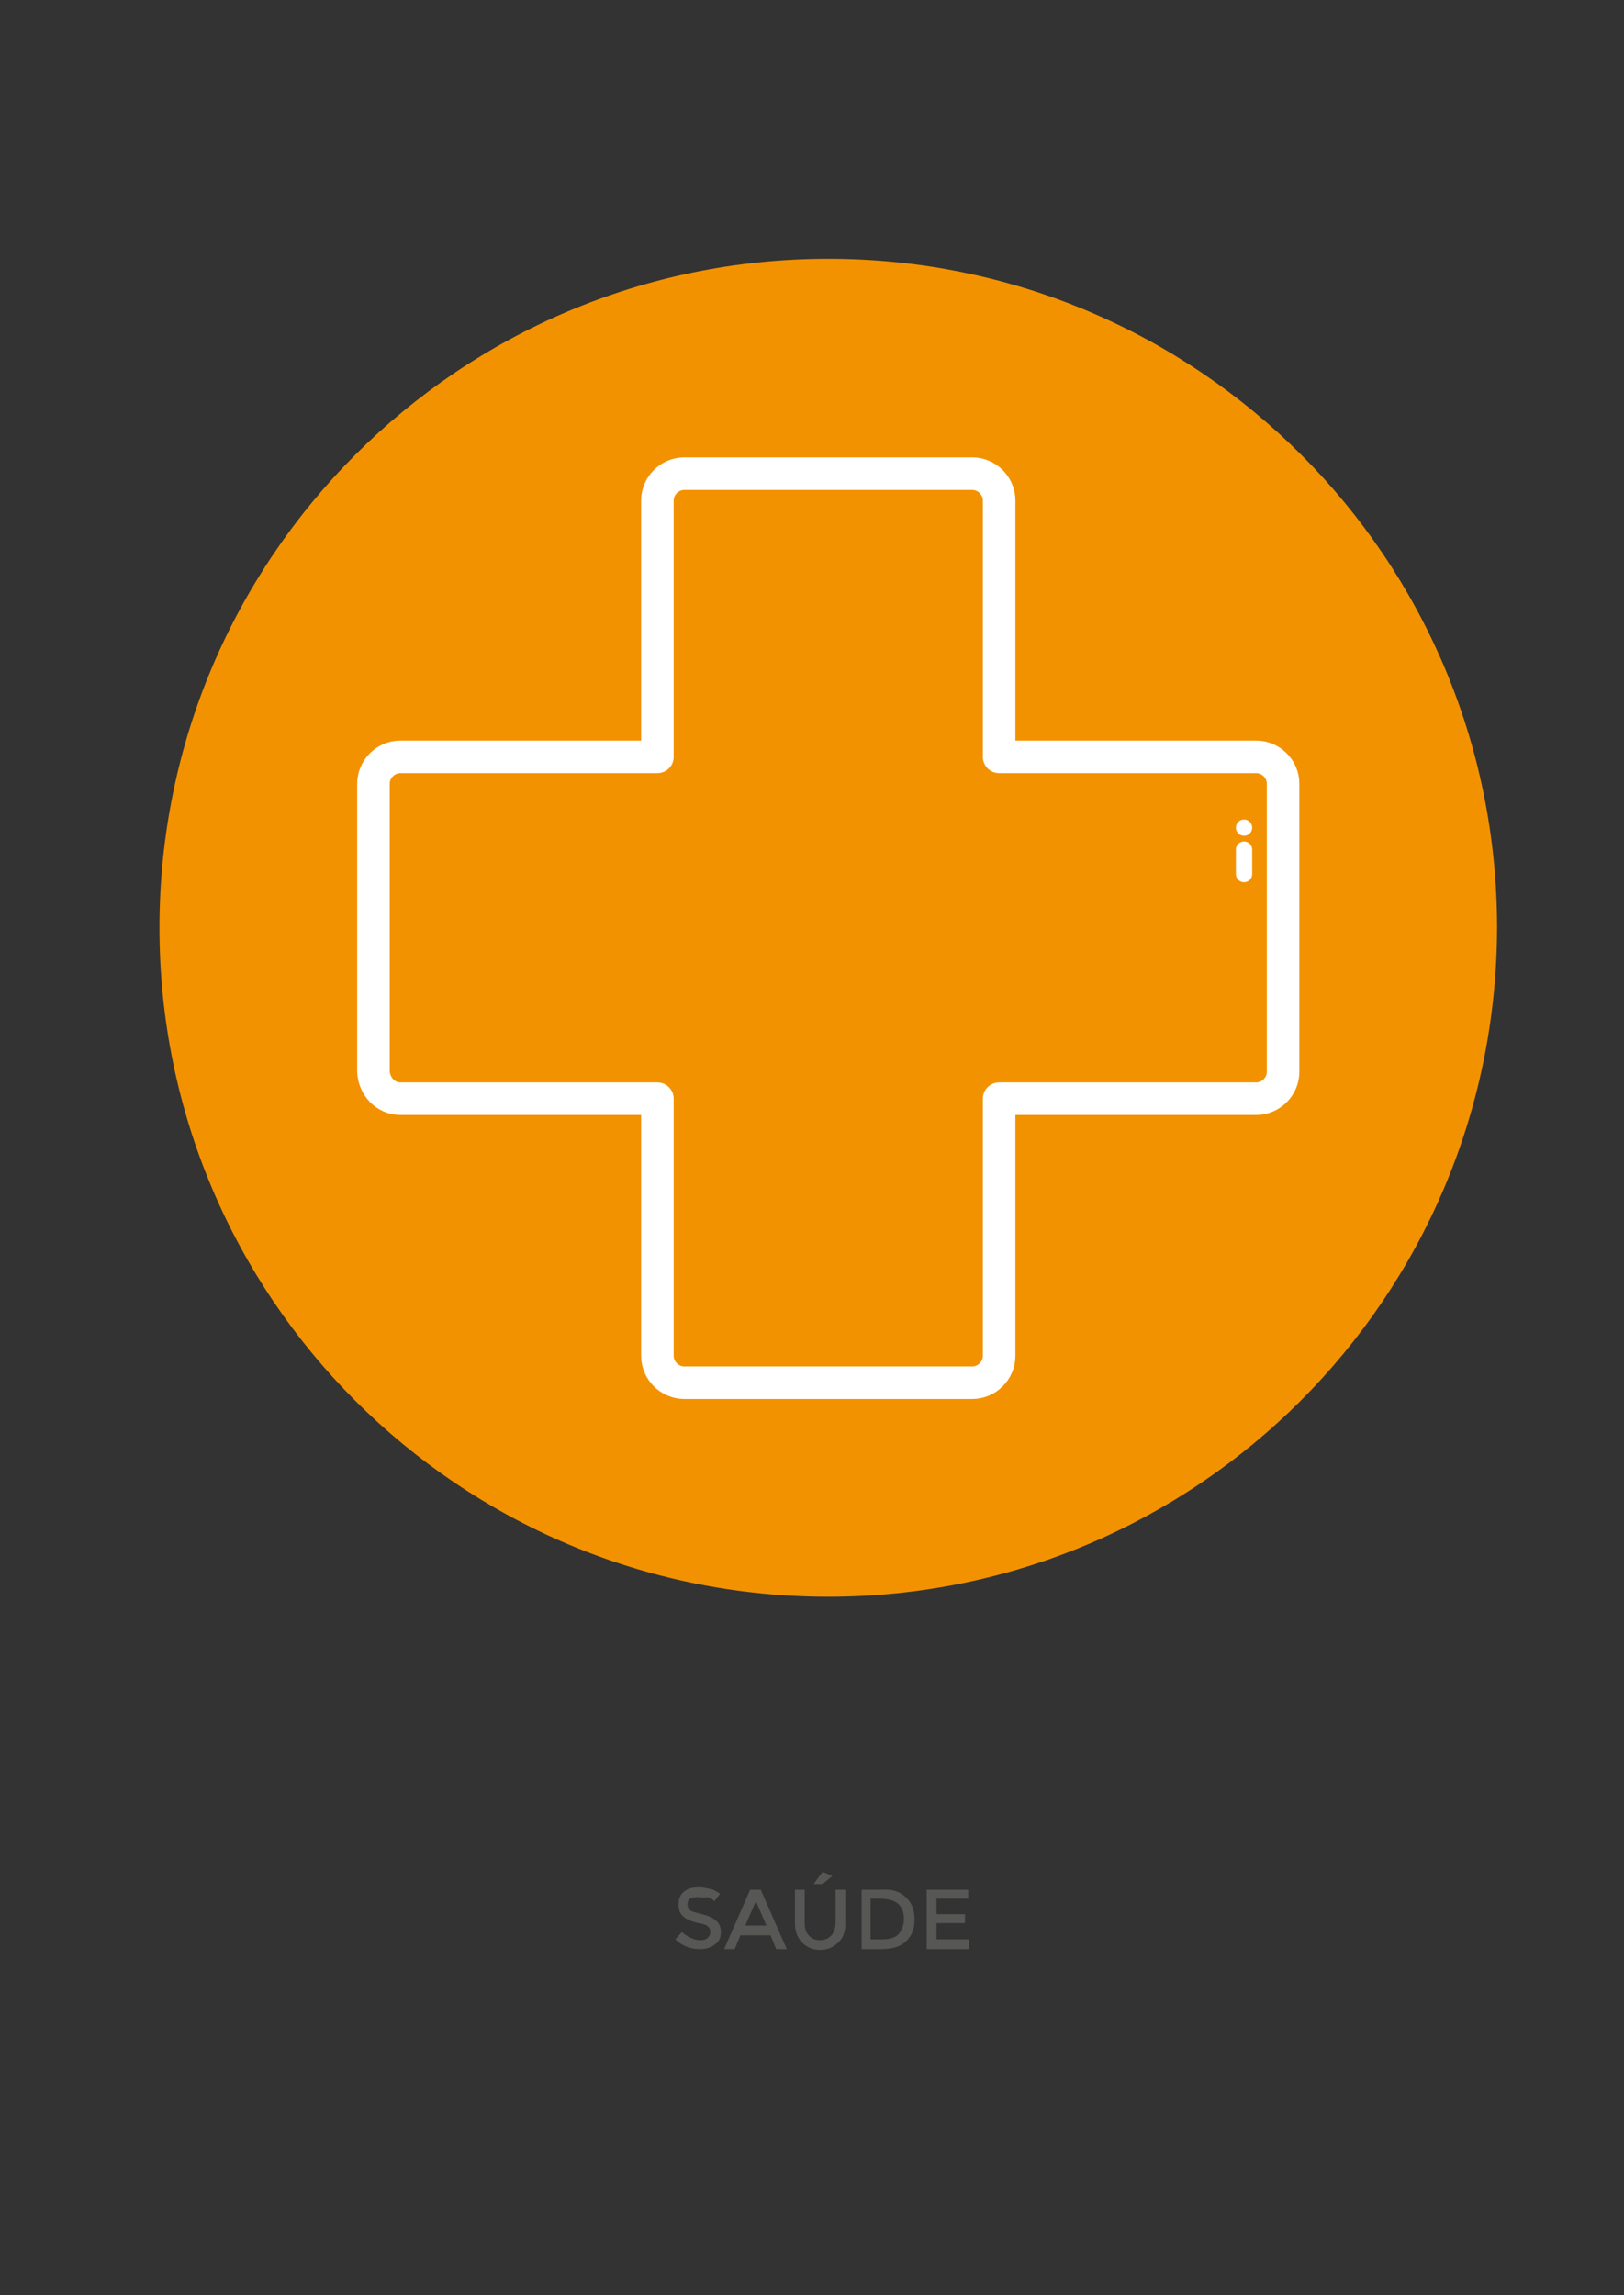 <?xml version="1.0" encoding="utf-8"?>
<!-- Generator: Adobe Illustrator 23.0.2, SVG Export Plug-In . SVG Version: 6.00 Build 0)  -->
<svg version="1.1" id="Camada_1" xmlns="http://www.w3.org/2000/svg" xmlns:xlink="http://www.w3.org/1999/xlink" x="0px" y="0px"
	 viewBox="0 0 199.6 282" style="enable-background:new 0 0 199.6 282;" xml:space="preserve">
<rect x="0" y="0" width="199.6" height="282" fill="#333333" stroke="none"/>
<style type="text/css">
	.st0{fill:#575756;}
	.st1{fill:#F39200;}
	.st2{fill:none;stroke:#FFFFFF;stroke-width:4;stroke-linecap:round;stroke-linejoin:round;stroke-miterlimit:10;}
	.st3{fill:#FFFFFF;}
	.st4{fill:none;stroke:#FFFFFF;stroke-width:2;stroke-linecap:round;stroke-linejoin:round;stroke-miterlimit:10;}
</style>
<g>
	<path class="st0" d="M85.7,233.1c-0.4,0-0.7,0.1-0.9,0.2s-0.3,0.4-0.3,0.7c0,0.3,0.1,0.5,0.3,0.7c0.2,0.2,0.7,0.3,1.5,0.5
		c0.7,0.2,1.3,0.4,1.7,0.8c0.4,0.3,0.6,0.8,0.6,1.4s-0.2,1.2-0.7,1.5c-0.5,0.4-1.1,0.6-1.9,0.6c-1.1,0-2.2-0.4-3-1.2l0.8-0.9
		c0.7,0.6,1.5,1,2.3,1c0.4,0,0.7-0.1,0.9-0.3c0.2-0.2,0.3-0.4,0.3-0.7c0-0.3-0.1-0.5-0.3-0.7c-0.2-0.2-0.6-0.3-1.1-0.4
		c-0.5-0.1-0.9-0.2-1.2-0.4c-0.3-0.1-0.5-0.2-0.7-0.4c-0.4-0.3-0.6-0.8-0.6-1.5s0.2-1.2,0.7-1.6c0.5-0.4,1.1-0.5,1.8-0.5
		c0.5,0,0.9,0.1,1.4,0.2s0.9,0.4,1.2,0.6l-0.7,0.9c-0.2-0.2-0.5-0.4-0.9-0.5C86.4,233.2,86.1,233.1,85.7,233.1z"/>
	<path class="st0" d="M91,237.8l-0.7,1.7H89l3.2-7.3h1.3l3.2,7.3h-1.3l-0.7-1.7H91z M94.2,236.6l-1.3-3l-1.3,3H94.2z"/>
	<path class="st0" d="M99.4,237.8c0.3,0.4,0.8,0.6,1.4,0.6s1-0.2,1.4-0.6c0.3-0.4,0.5-0.9,0.5-1.6v-4h1.2v4.1c0,1.1-0.3,1.9-0.9,2.4
		c-0.6,0.6-1.3,0.9-2.2,0.9s-1.6-0.3-2.2-0.9c-0.6-0.6-0.9-1.4-0.9-2.4v-4.1h1.2v4C98.9,236.8,99,237.4,99.4,237.8z M101.1,231.5
		H100l1.1-1.5l1.2,0.5L101.1,231.5z"/>
	<path class="st0" d="M111.3,233.1c0.7,0.6,1.1,1.5,1.1,2.7s-0.3,2-1,2.7c-0.7,0.7-1.7,1-3.1,1h-2.4v-7.3h2.5
		C109.6,232.1,110.6,232.4,111.3,233.1z M111.1,235.8c0-1.7-1-2.5-2.9-2.5H107v5h1.4c0.9,0,1.6-0.2,2-0.6
		C110.8,237.2,111.1,236.6,111.1,235.8z"/>
	<path class="st0" d="M119,232.1v1.2h-3.9v1.9h3.5v1.1h-3.5v2h4v1.2h-5.2v-7.3H119z"/>
</g>
<path class="st1" d="M101.8,196.2L101.8,196.2c-45.4,0-82.2-36.8-82.2-82.2v0c0-45.4,36.8-82.2,82.2-82.2h0
	c45.4,0,82.2,36.8,82.2,82.2v0C183.9,159.4,147.1,196.2,101.8,196.2z"/>
<g>
	<path id="XMLID_18_" class="st2" d="M49.2,135h31.6v31.6c0,1.8,1.5,3.3,3.3,3.3h35.4c1.8,0,3.3-1.5,3.3-3.3V135h31.6
		c1.8,0,3.3-1.5,3.3-3.3V96.3c0-1.8-1.5-3.3-3.3-3.3h-31.6V61.5c0-1.8-1.5-3.3-3.3-3.3H84.1c-1.8,0-3.3,1.5-3.3,3.3V93H49.2
		c-1.8,0-3.3,1.5-3.3,3.3v35.4C46,133.5,47.4,135,49.2,135z"/>
	<g>
		<g>
			<circle class="st3" cx="152.9" cy="101.7" r="1"/>
		</g>
		<line class="st4" x1="152.9" y1="104.4" x2="152.9" y2="107.4"/>
	</g>
</g>
</svg>
